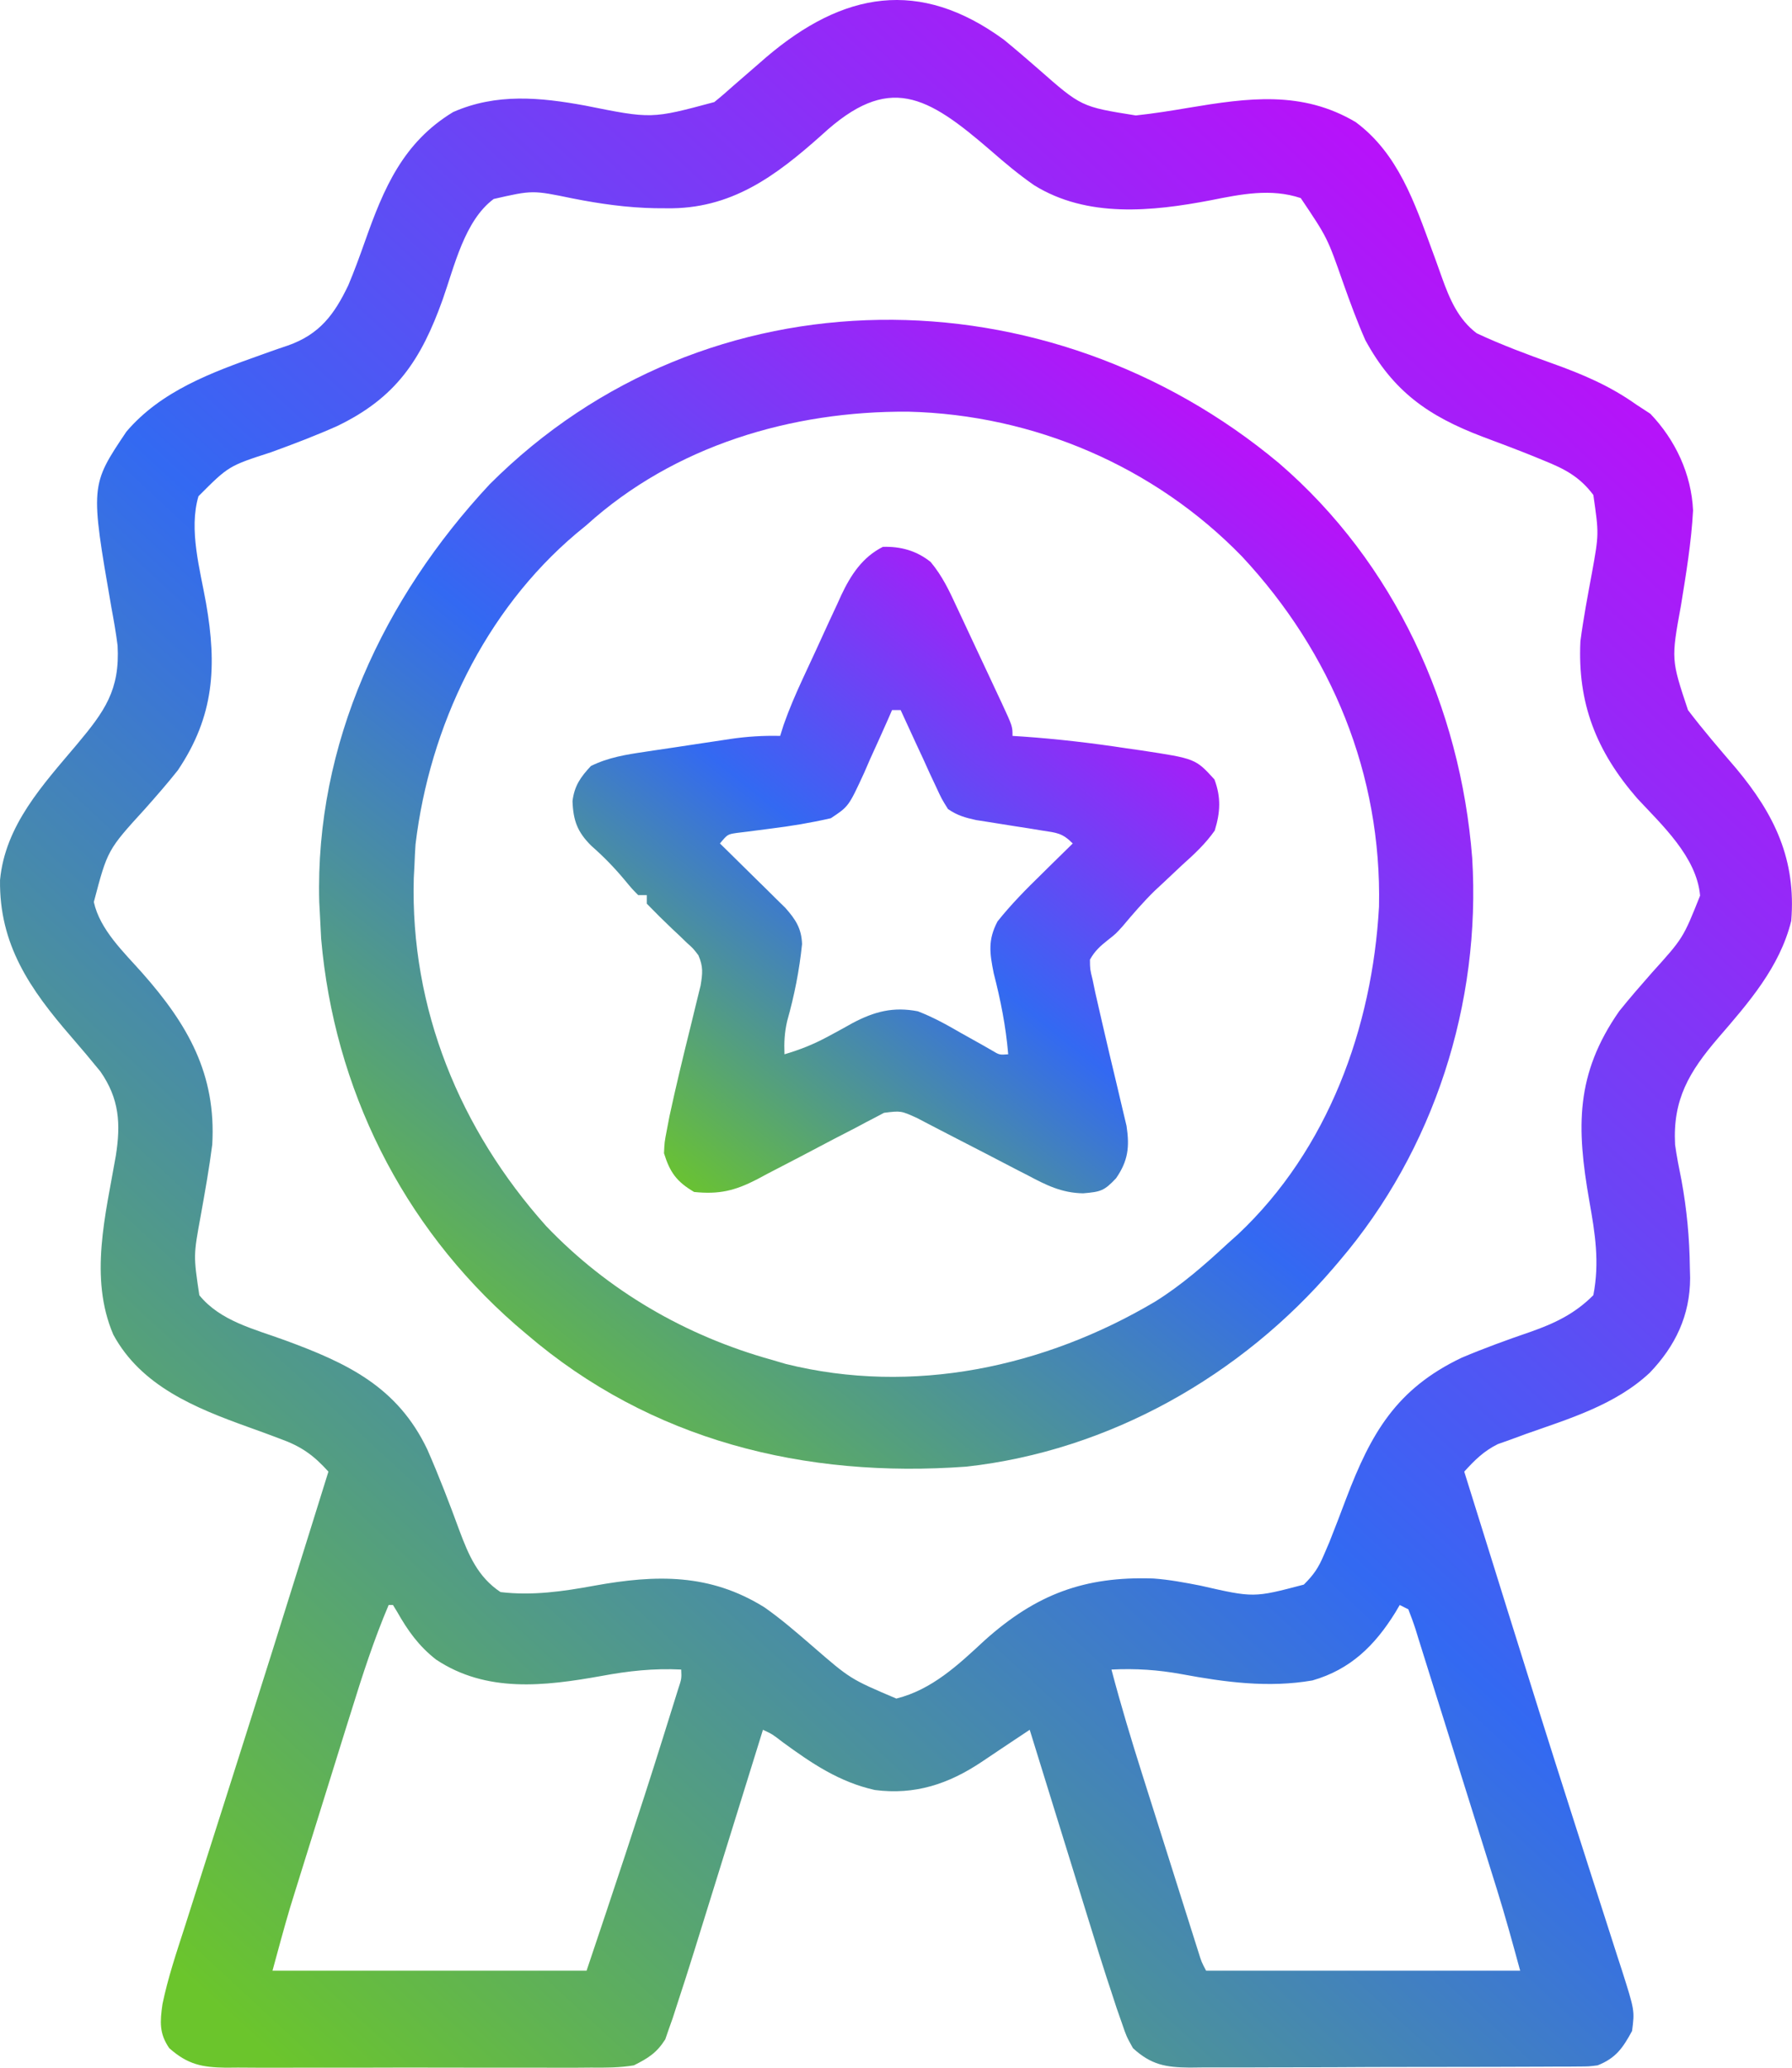 <svg width="52" height="60" viewBox="0 0 52 60" fill="none" xmlns="http://www.w3.org/2000/svg">
<path d="M29.129 1.151C29.469 1.429 29.8 1.713 30.13 2.002C31.376 3.098 31.376 3.098 32.959 3.35C33.476 3.295 33.987 3.213 34.499 3.126C36.215 2.84 37.784 2.62 39.34 3.544C40.572 4.457 41.052 5.891 41.561 7.276C41.594 7.365 41.626 7.453 41.66 7.545C41.722 7.715 41.783 7.886 41.843 8.057C42.065 8.676 42.315 9.268 42.853 9.672C43.571 10.007 44.303 10.28 45.049 10.547C45.925 10.86 46.72 11.198 47.483 11.741C47.684 11.872 47.684 11.872 47.889 12.006C48.617 12.766 49.081 13.756 49.129 14.812C49.079 15.737 48.927 16.651 48.779 17.564C48.492 19.135 48.492 19.135 48.982 20.605C49.423 21.186 49.899 21.738 50.374 22.291C51.503 23.642 52.122 24.95 51.978 26.722C51.645 28.067 50.736 29.101 49.853 30.124C49.015 31.103 48.537 31.904 48.607 33.214C48.655 33.563 48.724 33.907 48.794 34.252C48.948 35.096 49.026 35.922 49.036 36.78C49.04 36.931 49.04 36.931 49.044 37.086C49.041 38.169 48.618 39.056 47.872 39.834C46.87 40.771 45.529 41.168 44.261 41.616C44.123 41.667 43.984 41.718 43.841 41.771C43.716 41.815 43.591 41.859 43.463 41.905C43.053 42.109 42.796 42.366 42.489 42.703C42.772 43.61 43.055 44.518 43.339 45.425C43.478 45.872 43.618 46.32 43.757 46.767C44.364 48.714 44.974 50.659 45.596 52.601C45.68 52.862 45.763 53.124 45.847 53.386C45.901 53.556 45.956 53.727 46.011 53.897C46.05 54.022 46.05 54.022 46.091 54.149C46.248 54.64 46.406 55.131 46.565 55.622C46.687 55.999 46.807 56.376 46.928 56.753C46.993 56.955 46.993 56.955 47.061 57.161C47.436 58.342 47.436 58.342 47.359 58.933C47.09 59.431 46.885 59.723 46.36 59.931C46.102 59.964 46.102 59.964 45.821 59.965C45.661 59.967 45.661 59.967 45.498 59.968C45.382 59.968 45.266 59.968 45.146 59.968C45.023 59.969 44.9 59.969 44.773 59.97C44.366 59.973 43.959 59.973 43.552 59.974C43.269 59.974 42.986 59.975 42.703 59.976C42.109 59.977 41.516 59.978 40.922 59.978C40.162 59.978 39.402 59.981 38.642 59.986C38.057 59.988 37.473 59.989 36.888 59.989C36.608 59.989 36.328 59.99 36.048 59.992C35.656 59.994 35.264 59.994 34.871 59.992C34.756 59.994 34.64 59.995 34.521 59.996C33.834 59.99 33.404 59.918 32.876 59.432C32.687 59.093 32.687 59.093 32.554 58.703C32.503 58.559 32.453 58.415 32.401 58.266C32.352 58.115 32.303 57.965 32.252 57.809C32.204 57.664 32.156 57.52 32.107 57.37C31.958 56.91 31.814 56.447 31.672 55.985C31.62 55.816 31.568 55.648 31.515 55.479C31.38 55.042 31.244 54.605 31.11 54.167C30.971 53.719 30.832 53.27 30.693 52.821C30.421 51.946 30.15 51.07 29.88 50.194C29.703 50.311 29.526 50.429 29.349 50.547C29.251 50.613 29.152 50.678 29.051 50.746C28.862 50.872 28.673 50.998 28.485 51.126C27.525 51.768 26.547 52.092 25.386 51.941C24.355 51.711 23.558 51.171 22.72 50.559C22.413 50.322 22.413 50.322 22.139 50.194C22.109 50.291 22.079 50.388 22.048 50.488C21.762 51.41 21.476 52.332 21.189 53.254C21.041 53.728 20.894 54.202 20.747 54.676C20.605 55.134 20.462 55.592 20.32 56.05C20.265 56.224 20.212 56.398 20.158 56.572C19.991 57.111 19.819 57.648 19.642 58.184C19.582 58.37 19.582 58.37 19.521 58.56C19.482 58.67 19.443 58.78 19.402 58.894C19.37 58.987 19.338 59.08 19.305 59.176C19.056 59.57 18.81 59.722 18.394 59.931C17.979 60.001 17.572 60 17.152 59.996C16.967 59.998 16.967 59.998 16.779 59.999C16.373 60.001 15.967 60 15.562 59.998C15.279 59.998 14.996 59.999 14.714 59.999C14.122 60 13.53 59.999 12.938 59.997C12.18 59.994 11.422 59.995 10.663 59.998C10.08 60 9.496 60 8.913 59.998C8.633 59.998 8.354 59.998 8.074 60C7.683 60.001 7.293 59.999 6.902 59.996C6.787 59.997 6.671 59.998 6.553 59.999C5.864 59.99 5.446 59.907 4.911 59.432C4.618 59.006 4.642 58.667 4.714 58.158C4.871 57.395 5.121 56.657 5.36 55.916C5.419 55.73 5.479 55.543 5.538 55.357C5.663 54.961 5.789 54.566 5.916 54.17C6.113 53.554 6.309 52.938 6.505 52.322C6.701 51.702 6.898 51.083 7.095 50.464C7.66 48.688 8.218 46.909 8.773 45.129C8.852 44.877 8.931 44.624 9.01 44.371C9.183 43.815 9.357 43.259 9.53 42.703C9.093 42.219 8.736 41.968 8.124 41.748C7.974 41.692 7.824 41.636 7.669 41.578C7.512 41.521 7.354 41.464 7.197 41.407C5.676 40.859 4.099 40.225 3.288 38.728C2.58 37.073 3.066 35.243 3.36 33.543C3.507 32.615 3.466 31.886 2.913 31.092C2.636 30.751 2.354 30.416 2.066 30.084C0.871 28.706 -0.025 27.409 0.001 25.536C0.15 23.945 1.246 22.772 2.232 21.601C3.035 20.642 3.484 20.023 3.412 18.732C3.366 18.363 3.301 17.998 3.233 17.632C2.619 14.086 2.619 14.086 3.669 12.524C4.678 11.341 6.14 10.808 7.566 10.301C7.656 10.269 7.745 10.237 7.837 10.204C8.009 10.143 8.181 10.083 8.354 10.026C9.277 9.701 9.701 9.125 10.107 8.278C10.284 7.858 10.438 7.434 10.59 7.005C11.134 5.465 11.695 4.133 13.15 3.251C14.403 2.701 15.671 2.823 16.982 3.064C18.907 3.451 18.907 3.451 20.727 2.962C20.911 2.815 21.09 2.66 21.265 2.502C21.522 2.277 21.78 2.054 22.038 1.831C22.106 1.772 22.174 1.713 22.244 1.652C24.468 -0.237 26.677 -0.642 29.129 1.151ZM23.848 3.914C22.494 5.124 21.206 6.075 19.338 6.044C19.23 6.044 19.122 6.043 19.01 6.042C18.193 6.026 17.416 5.916 16.616 5.758C15.452 5.517 15.452 5.517 14.326 5.774C13.48 6.401 13.186 7.729 12.846 8.69C12.216 10.452 11.486 11.545 9.78 12.365C9.151 12.645 8.514 12.887 7.868 13.122C6.635 13.521 6.635 13.521 5.759 14.399C5.472 15.376 5.806 16.522 5.98 17.507C6.297 19.326 6.22 20.779 5.16 22.352C4.857 22.735 4.536 23.101 4.213 23.466C3.12 24.664 3.12 24.664 2.723 26.174C2.899 26.98 3.594 27.631 4.128 28.233C5.444 29.722 6.278 31.163 6.159 33.214C6.071 33.903 5.948 34.585 5.826 35.269C5.612 36.432 5.612 36.432 5.784 37.584C6.391 38.334 7.377 38.565 8.258 38.887C10.084 39.556 11.534 40.242 12.401 42.063C12.74 42.836 13.043 43.624 13.333 44.417C13.601 45.132 13.869 45.762 14.524 46.198C15.447 46.309 16.348 46.178 17.255 46.011C19.036 45.69 20.6 45.652 22.186 46.643C22.673 46.985 23.118 47.371 23.567 47.759C24.675 48.721 24.675 48.721 26.01 49.288C27.043 49.03 27.807 48.31 28.569 47.602C30.07 46.257 31.474 45.736 33.469 45.804C33.931 45.837 34.381 45.922 34.835 46.011C36.381 46.364 36.381 46.364 37.834 45.981C38.122 45.696 38.26 45.492 38.416 45.121C38.468 45.002 38.519 44.882 38.572 44.758C38.74 44.337 38.901 43.914 39.061 43.489C39.783 41.589 40.518 40.303 42.411 39.399C43.065 39.122 43.731 38.88 44.403 38.65C45.115 38.4 45.694 38.125 46.235 37.584C46.421 36.63 46.287 35.794 46.118 34.845C45.745 32.714 45.712 31.172 46.984 29.344C47.291 28.96 47.614 28.591 47.938 28.222C48.842 27.221 48.842 27.221 49.333 25.989C49.235 24.869 48.233 23.946 47.51 23.169C46.322 21.803 45.773 20.408 45.86 18.607C45.947 17.945 46.071 17.29 46.193 16.633C46.399 15.494 46.399 15.494 46.235 14.362C45.838 13.833 45.405 13.608 44.799 13.364C44.723 13.332 44.647 13.301 44.569 13.269C44.054 13.059 43.533 12.864 43.012 12.669C41.447 12.074 40.428 11.359 39.618 9.868C39.379 9.325 39.176 8.772 38.978 8.214C38.517 6.896 38.517 6.896 37.745 5.748C36.879 5.459 36.015 5.635 35.139 5.81C33.425 6.138 31.546 6.33 30.005 5.373C29.564 5.066 29.16 4.729 28.756 4.375C26.895 2.767 25.794 2.118 23.848 3.914ZM11.278 46.573C10.852 47.576 10.519 48.602 10.197 49.643C10.142 49.817 10.088 49.991 10.033 50.165C9.92 50.528 9.807 50.891 9.694 51.254C9.551 51.715 9.407 52.177 9.263 52.638C9.151 52.997 9.039 53.356 8.927 53.715C8.874 53.885 8.821 54.055 8.768 54.225C8.694 54.464 8.619 54.703 8.545 54.942C8.503 55.077 8.461 55.212 8.418 55.352C8.237 55.96 8.074 56.573 7.907 57.185C10.914 57.185 13.922 57.185 17.021 57.185C17.776 54.937 18.529 52.69 19.237 50.428C19.277 50.298 19.277 50.298 19.319 50.165C19.395 49.922 19.471 49.679 19.547 49.436C19.59 49.298 19.632 49.161 19.677 49.019C19.779 48.711 19.779 48.711 19.767 48.446C18.963 48.407 18.237 48.486 17.45 48.633C15.802 48.928 14.113 49.129 12.653 48.156C12.152 47.765 11.832 47.316 11.521 46.765C11.482 46.702 11.443 46.638 11.403 46.573C11.361 46.573 11.32 46.573 11.278 46.573ZM40.617 46.573C40.574 46.645 40.532 46.718 40.488 46.792C39.894 47.749 39.189 48.444 38.084 48.762C36.804 48.983 35.554 48.814 34.291 48.58C33.6 48.453 32.956 48.412 32.252 48.446C32.523 49.474 32.829 50.488 33.15 51.501C33.199 51.656 33.248 51.812 33.299 51.972C33.402 52.298 33.505 52.623 33.608 52.949C33.74 53.367 33.872 53.785 34.004 54.202C34.13 54.602 34.257 55.002 34.383 55.402C34.431 55.553 34.478 55.703 34.527 55.857C34.571 55.995 34.614 56.133 34.659 56.275C34.698 56.397 34.736 56.519 34.776 56.644C34.866 56.934 34.866 56.934 34.999 57.185C38.006 57.185 41.014 57.185 44.112 57.185C43.896 56.392 43.681 55.605 43.436 54.821C43.394 54.688 43.394 54.688 43.352 54.552C43.262 54.264 43.172 53.976 43.082 53.688C43.051 53.589 43.02 53.49 42.988 53.388C42.825 52.865 42.661 52.343 42.497 51.821C42.327 51.282 42.159 50.742 41.991 50.202C41.861 49.786 41.73 49.37 41.6 48.955C41.537 48.755 41.475 48.556 41.413 48.357C41.327 48.08 41.24 47.803 41.153 47.527C41.114 47.403 41.114 47.403 41.076 47.276C41.013 47.081 40.941 46.889 40.867 46.698C40.743 46.636 40.743 46.636 40.617 46.573Z" fill="url(#paint0_linear_177_824)"/>
<path d="M37.114 13.441C40.468 16.327 42.379 20.519 42.72 24.898C42.978 29.112 41.615 33.372 38.87 36.586C38.816 36.649 38.762 36.713 38.707 36.778C36.019 39.923 32.188 42.097 28.044 42.558C23.359 42.901 18.885 41.808 15.273 38.708C15.117 38.575 15.117 38.575 14.958 38.44C11.669 35.561 9.695 31.581 9.319 27.238C9.304 26.983 9.291 26.728 9.28 26.473C9.275 26.374 9.27 26.276 9.264 26.174C9.139 21.588 11.132 17.355 14.206 14.056C20.52 7.733 30.428 7.852 37.114 13.441ZM17.021 15.236C16.871 15.36 16.871 15.36 16.717 15.486C14.067 17.728 12.467 21.079 12.058 24.499C12.044 24.699 12.034 24.899 12.027 25.099C12.02 25.225 12.014 25.351 12.007 25.48C11.902 29.269 13.344 32.773 15.845 35.574C17.64 37.455 19.892 38.761 22.389 39.457C22.525 39.497 22.661 39.537 22.8 39.578C26.484 40.494 30.309 39.673 33.518 37.77C34.289 37.29 34.958 36.702 35.623 36.086C35.725 35.995 35.826 35.904 35.93 35.811C38.536 33.355 39.822 29.822 40.016 26.307C40.096 22.472 38.645 18.943 36.044 16.152C33.505 13.534 30.001 12.035 26.363 11.946C22.976 11.92 19.57 12.929 17.021 15.236Z" fill="url(#paint1_linear_177_824)"/>
<path d="M27.004 16.306C27.346 16.714 27.55 17.152 27.772 17.633C27.841 17.781 27.841 17.781 27.912 17.931C28.01 18.139 28.107 18.346 28.203 18.554C28.351 18.873 28.501 19.191 28.651 19.509C28.746 19.711 28.84 19.913 28.934 20.114C28.979 20.21 29.024 20.305 29.07 20.404C29.381 21.075 29.381 21.075 29.381 21.354C29.479 21.36 29.577 21.367 29.677 21.373C30.687 21.444 31.682 21.56 32.682 21.713C32.823 21.733 32.964 21.753 33.11 21.774C34.691 22.014 34.691 22.014 35.241 22.618C35.435 23.141 35.412 23.568 35.249 24.101C34.978 24.488 34.648 24.792 34.297 25.107C34.121 25.272 33.945 25.438 33.77 25.603C33.683 25.684 33.596 25.765 33.507 25.848C33.174 26.174 32.874 26.522 32.575 26.879C32.378 27.097 32.378 27.097 32.149 27.277C31.923 27.456 31.77 27.593 31.628 27.846C31.63 28.126 31.63 28.126 31.706 28.434C31.744 28.617 31.744 28.617 31.783 28.804C31.814 28.941 31.846 29.078 31.878 29.22C31.913 29.372 31.948 29.525 31.984 29.682C32.121 30.274 32.259 30.865 32.402 31.455C32.463 31.709 32.523 31.964 32.582 32.218C32.618 32.368 32.653 32.517 32.69 32.672C32.781 33.282 32.737 33.681 32.386 34.19C32.039 34.558 31.942 34.583 31.43 34.627C30.808 34.617 30.357 34.389 29.816 34.101C29.719 34.051 29.622 34.002 29.522 33.951C29.214 33.793 28.907 33.633 28.601 33.472C28.292 33.313 27.984 33.154 27.675 32.995C27.483 32.897 27.292 32.798 27.101 32.698C26.971 32.63 26.971 32.63 26.838 32.561C26.762 32.522 26.687 32.482 26.609 32.441C26.143 32.23 26.143 32.23 25.652 32.291C25.572 32.334 25.492 32.376 25.409 32.42C25.317 32.467 25.226 32.515 25.131 32.564C25.033 32.616 24.935 32.669 24.834 32.723C24.624 32.831 24.414 32.94 24.204 33.048C23.874 33.221 23.545 33.394 23.216 33.568C22.898 33.735 22.578 33.9 22.259 34.065C22.162 34.117 22.065 34.169 21.965 34.223C21.321 34.554 20.867 34.662 20.142 34.588C19.636 34.291 19.439 34.018 19.268 33.465C19.282 33.144 19.282 33.144 19.349 32.797C19.374 32.666 19.399 32.535 19.425 32.399C19.614 31.521 19.825 30.648 20.042 29.776C20.103 29.53 20.162 29.283 20.222 29.036C20.257 28.892 20.293 28.747 20.33 28.598C20.389 28.237 20.408 28.053 20.267 27.721C20.118 27.525 20.118 27.525 19.927 27.354C19.86 27.289 19.793 27.224 19.724 27.157C19.653 27.091 19.583 27.025 19.51 26.957C19.257 26.717 19.012 26.474 18.769 26.223C18.769 26.141 18.769 26.058 18.769 25.974C18.686 25.974 18.604 25.974 18.519 25.974C18.334 25.786 18.334 25.786 18.121 25.529C17.82 25.169 17.514 24.855 17.162 24.546C16.756 24.145 16.633 23.813 16.613 23.245C16.669 22.8 16.845 22.552 17.146 22.228C17.645 21.981 18.16 21.897 18.706 21.817C18.795 21.804 18.884 21.79 18.975 21.776C19.162 21.748 19.349 21.72 19.536 21.693C19.821 21.651 20.106 21.607 20.39 21.564C20.573 21.536 20.755 21.509 20.938 21.482C21.064 21.462 21.064 21.462 21.193 21.443C21.679 21.372 22.148 21.342 22.639 21.354C22.672 21.25 22.705 21.145 22.738 21.037C22.901 20.572 23.094 20.127 23.301 19.68C23.341 19.594 23.381 19.508 23.422 19.419C23.505 19.238 23.589 19.057 23.674 18.876C23.802 18.601 23.927 18.324 24.053 18.048C24.135 17.872 24.218 17.695 24.3 17.518C24.355 17.396 24.355 17.396 24.412 17.27C24.689 16.684 25.026 16.166 25.62 15.868C26.14 15.853 26.597 15.981 27.004 16.306ZM25.885 20.605C25.848 20.69 25.811 20.775 25.773 20.863C25.603 21.249 25.428 21.633 25.253 22.017C25.195 22.151 25.137 22.285 25.077 22.423C24.626 23.401 24.626 23.401 24.109 23.743C23.525 23.877 22.945 23.973 22.351 24.046C22.127 24.074 21.904 24.103 21.681 24.133C21.583 24.145 21.485 24.157 21.385 24.169C21.113 24.209 21.113 24.209 20.891 24.475C20.954 24.537 21.017 24.599 21.082 24.662C21.368 24.943 21.652 25.224 21.937 25.505C22.036 25.602 22.135 25.699 22.237 25.799C22.332 25.894 22.427 25.988 22.525 26.085C22.613 26.171 22.7 26.257 22.791 26.346C23.088 26.682 23.258 26.942 23.274 27.394C23.195 28.162 23.051 28.885 22.842 29.628C22.765 29.963 22.75 30.252 22.764 30.593C23.195 30.466 23.589 30.312 23.984 30.1C24.067 30.056 24.149 30.012 24.234 29.966C24.403 29.875 24.571 29.782 24.739 29.687C25.373 29.352 25.919 29.207 26.634 29.345C27.072 29.514 27.47 29.733 27.875 29.969C28.084 30.086 28.293 30.203 28.503 30.32C28.639 30.398 28.639 30.398 28.778 30.478C29.001 30.612 29.001 30.612 29.256 30.593C29.188 29.782 29.036 29.023 28.834 28.235C28.718 27.652 28.663 27.275 28.946 26.737C29.34 26.243 29.772 25.805 30.224 25.365C30.311 25.279 30.398 25.193 30.488 25.104C30.701 24.894 30.915 24.684 31.129 24.475C30.823 24.169 30.667 24.166 30.244 24.101C30.118 24.08 29.991 24.06 29.861 24.038C29.662 24.007 29.662 24.007 29.459 23.976C29.198 23.935 28.937 23.893 28.676 23.851C28.56 23.833 28.444 23.815 28.324 23.796C28.002 23.725 27.781 23.663 27.509 23.477C27.326 23.185 27.326 23.185 27.159 22.824C27.099 22.695 27.039 22.567 26.976 22.434C26.884 22.232 26.884 22.232 26.791 22.025C26.727 21.889 26.664 21.753 26.599 21.613C26.443 21.278 26.288 20.942 26.135 20.605C26.053 20.605 25.97 20.605 25.885 20.605Z" fill="url(#paint2_linear_177_824)"/>
<defs>
<linearGradient id="paint0_linear_177_824" x1="42.321" y1="4.839" x2="-0.905" y2="51.613" gradientUnits="userSpaceOnUse">
<stop stop-color="#BD0EFA"/>
<stop offset="0.5" stop-color="#3369F2"/>
<stop offset="1" stop-color="#6BC52C"/>
</linearGradient>
<linearGradient id="paint1_linear_177_824" x1="36.518" y1="11.968" x2="13.03" y2="41.429" gradientUnits="userSpaceOnUse">
<stop stop-color="#BD0EFA"/>
<stop offset="0.5" stop-color="#3369F2"/>
<stop offset="1" stop-color="#6BC52C"/>
</linearGradient>
<linearGradient id="paint2_linear_177_824" x1="31.886" y1="17.38" x2="18.658" y2="33.903" gradientUnits="userSpaceOnUse">
<stop stop-color="#BD0EFA"/>
<stop offset="0.5" stop-color="#3369F2"/>
<stop offset="1" stop-color="#6BC52C"/>
</linearGradient>
</defs>
</svg>
